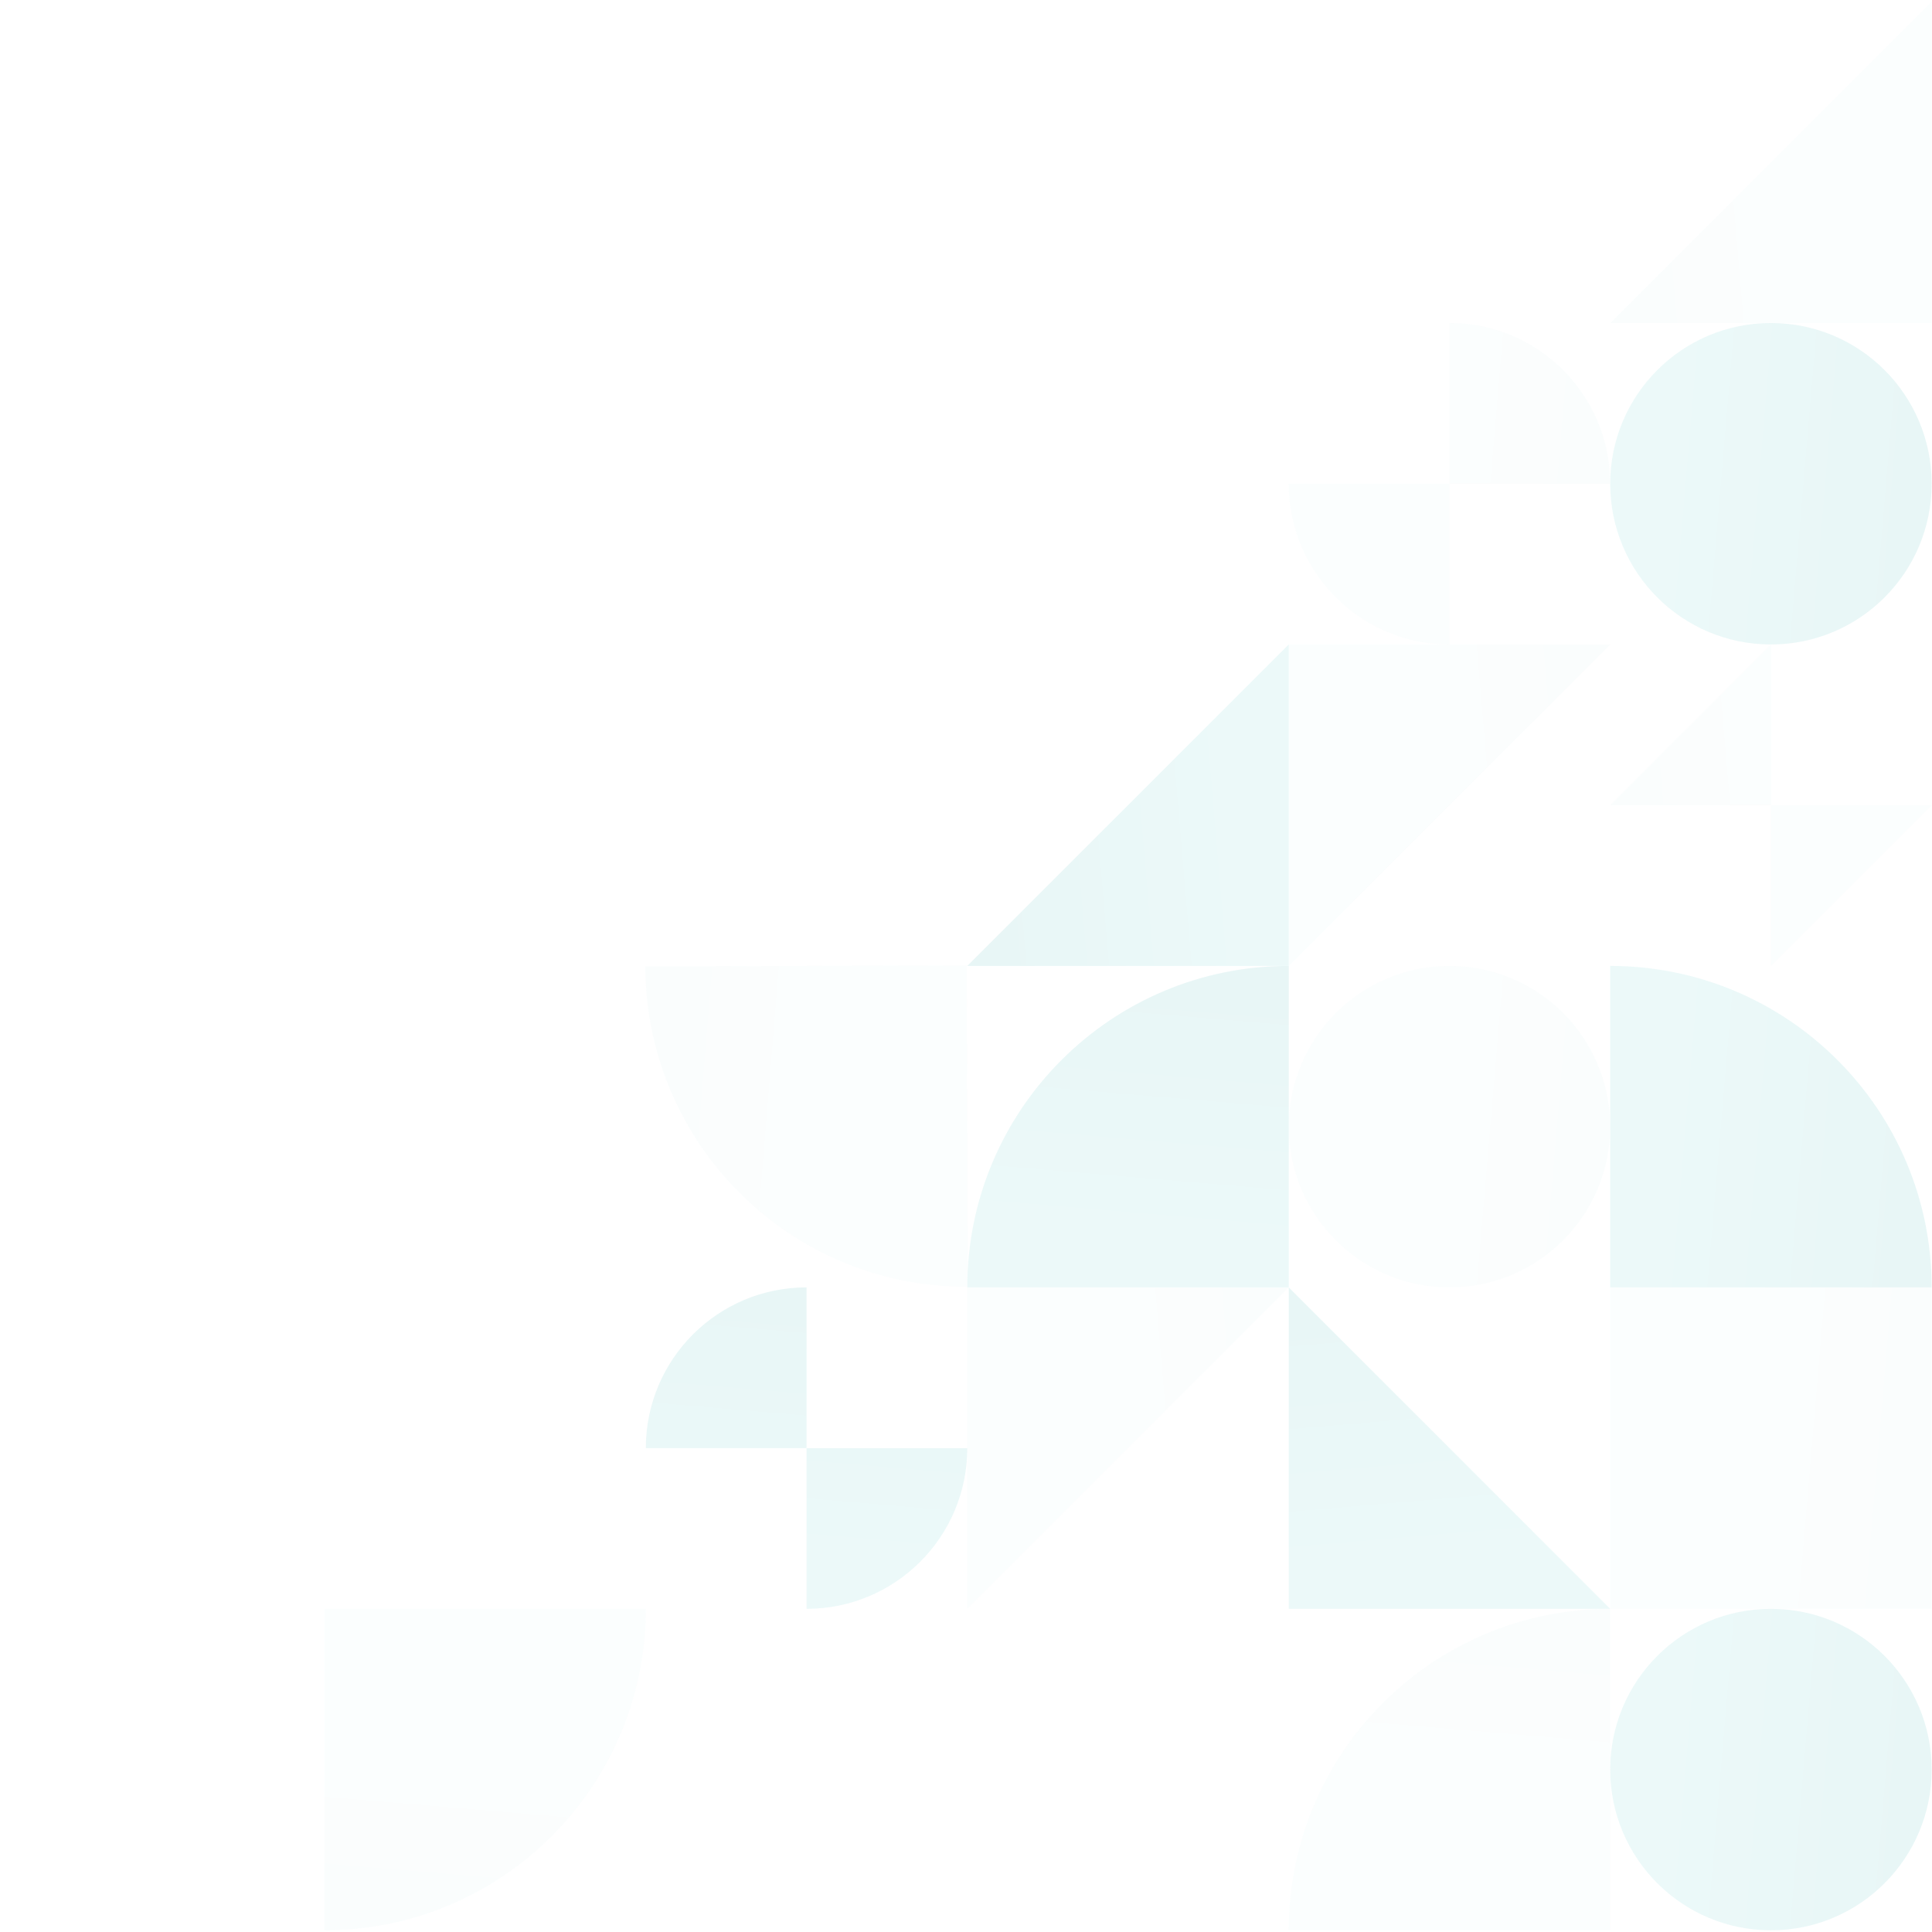 <svg width="592" height="592" viewBox="0 0 592 592" fill="none" xmlns="http://www.w3.org/2000/svg">
<g opacity="0.1">
<g opacity="0.2">
<path d="M493.396 345.227C493.396 372.427 471.346 394.477 444.146 394.477C416.945 394.477 394.896 372.427 394.896 345.227C394.896 318.027 416.945 295.977 444.146 295.977C471.346 295.977 493.396 318.027 493.396 345.227Z" fill="url(#paint0_linear_1921_29102)"/>
</g>
<g opacity="0.2">
<path d="M444.146 98.977C471.346 98.977 493.396 121.027 493.396 148.227H444.146V98.977Z" fill="url(#paint1_linear_1921_29102)"/>
<path d="M444.146 148.227L444.146 197.477C416.945 197.477 394.896 175.427 394.896 148.227L444.146 148.227Z" fill="url(#paint2_linear_1921_29102)"/>
</g>
<path d="M197.896 443.727C197.896 416.527 219.945 394.477 247.146 394.477L247.146 443.727L197.896 443.727Z" fill="url(#paint3_linear_1921_29102)"/>
<path d="M247.146 443.727L296.396 443.727C296.395 470.927 274.346 492.977 247.146 492.977L247.146 443.727Z" fill="url(#paint4_linear_1921_29102)"/>
<path d="M394.895 295.977C340.495 295.977 296.396 340.077 296.396 394.477L394.895 394.477L394.895 295.977Z" fill="url(#paint5_linear_1921_29102)"/>
<g opacity="0.2">
<path d="M197.728 296.145C197.914 350.545 242.164 394.494 296.563 394.309L296.227 295.809L197.728 296.145Z" fill="url(#paint6_linear_1921_29102)"/>
</g>
<g opacity="0.2">
<path d="M542.646 197.477V246.727H591.896L542.646 295.977V246.727H493.396L542.646 197.477Z" fill="url(#paint7_linear_1921_29102)"/>
</g>
<path d="M591.895 148.227C591.895 175.427 569.846 197.477 542.645 197.477C515.445 197.477 493.396 175.427 493.396 148.227C493.396 121.027 515.445 98.977 542.645 98.977C569.846 98.977 591.895 121.027 591.895 148.227Z" fill="url(#paint8_linear_1921_29102)"/>
<path d="M591.895 394.477C591.895 340.077 547.796 295.977 493.396 295.977V394.477H591.895Z" fill="url(#paint9_linear_1921_29102)"/>
<g opacity="0.2">
<path d="M493.396 394.477H591.895V492.977H493.396V394.477Z" fill="url(#paint10_linear_1921_29102)"/>
</g>
<g opacity="0.2">
<path d="M591.896 98.977V0.477L493.396 98.977H591.896Z" fill="url(#paint11_linear_1921_29102)"/>
</g>
<g opacity="0.2">
<path d="M394.896 197.477L394.896 295.977L493.396 197.477L394.896 197.477Z" fill="url(#paint12_linear_1921_29102)"/>
</g>
<path d="M394.896 295.977L394.896 197.477L296.396 295.977L394.896 295.977Z" fill="url(#paint13_linear_1921_29102)"/>
<path d="M394.896 492.977L493.396 492.977L394.896 394.477L394.896 492.977Z" fill="url(#paint14_linear_1921_29102)"/>
<g opacity="0.2">
<path d="M493.395 492.977C438.995 492.977 394.896 537.077 394.896 591.477L493.395 591.477L493.395 492.977Z" fill="url(#paint15_linear_1921_29102)"/>
</g>
<g opacity="0.2">
<path d="M99.395 591.477C153.796 591.477 197.896 547.377 197.896 492.977L99.395 492.977L99.395 591.477Z" fill="url(#paint16_linear_1921_29102)"/>
</g>
<path d="M591.895 542.227C591.895 569.427 569.846 591.477 542.645 591.477C515.445 591.477 493.396 569.427 493.396 542.227C493.396 515.027 515.445 492.977 542.645 492.977C569.846 492.977 591.895 515.027 591.895 542.227Z" fill="url(#paint17_linear_1921_29102)"/>
<g opacity="0.2">
<path d="M296.396 394.477V492.977L394.895 394.477H296.396Z" fill="url(#paint18_linear_1921_29102)"/>
</g>
</g>
<defs>
<linearGradient id="paint0_linear_1921_29102" x1="484.35" y1="391.461" x2="401.429" y2="384.425" gradientUnits="userSpaceOnUse">
<stop stop-color="#16A5A5"/>
<stop offset="1" stop-color="#3FC6C6"/>
</linearGradient>
<linearGradient id="paint1_linear_1921_29102" x1="484.35" y1="194.461" x2="401.429" y2="187.426" gradientUnits="userSpaceOnUse">
<stop stop-color="#16A5A5"/>
<stop offset="1" stop-color="#3FC6C6"/>
</linearGradient>
<linearGradient id="paint2_linear_1921_29102" x1="484.35" y1="194.461" x2="401.429" y2="187.426" gradientUnits="userSpaceOnUse">
<stop stop-color="#16A5A5"/>
<stop offset="1" stop-color="#3FC6C6"/>
</linearGradient>
<linearGradient id="paint3_linear_1921_29102" x1="293.38" y1="403.522" x2="286.344" y2="486.443" gradientUnits="userSpaceOnUse">
<stop stop-color="#16A5A5"/>
<stop offset="1" stop-color="#3FC6C6"/>
</linearGradient>
<linearGradient id="paint4_linear_1921_29102" x1="293.38" y1="403.522" x2="286.344" y2="486.443" gradientUnits="userSpaceOnUse">
<stop stop-color="#16A5A5"/>
<stop offset="1" stop-color="#3FC6C6"/>
</linearGradient>
<linearGradient id="paint5_linear_1921_29102" x1="391.88" y1="305.022" x2="384.844" y2="387.943" gradientUnits="userSpaceOnUse">
<stop stop-color="#16A5A5"/>
<stop offset="1" stop-color="#3FC6C6"/>
</linearGradient>
<linearGradient id="paint6_linear_1921_29102" x1="206.784" y1="299.13" x2="289.729" y2="305.882" gradientUnits="userSpaceOnUse">
<stop stop-color="#16A5A5"/>
<stop offset="1" stop-color="#3FC6C6"/>
</linearGradient>
<linearGradient id="paint7_linear_1921_29102" x1="502.441" y1="292.961" x2="585.362" y2="285.926" gradientUnits="userSpaceOnUse">
<stop stop-color="#16A5A5"/>
<stop offset="1" stop-color="#3FC6C6"/>
</linearGradient>
<linearGradient id="paint8_linear_1921_29102" x1="582.85" y1="194.461" x2="499.929" y2="187.426" gradientUnits="userSpaceOnUse">
<stop stop-color="#16A5A5"/>
<stop offset="1" stop-color="#3FC6C6"/>
</linearGradient>
<linearGradient id="paint9_linear_1921_29102" x1="582.85" y1="391.461" x2="499.929" y2="384.425" gradientUnits="userSpaceOnUse">
<stop stop-color="#16A5A5"/>
<stop offset="1" stop-color="#3FC6C6"/>
</linearGradient>
<linearGradient id="paint10_linear_1921_29102" x1="582.85" y1="489.961" x2="499.929" y2="482.926" gradientUnits="userSpaceOnUse">
<stop stop-color="#16A5A5"/>
<stop offset="1" stop-color="#3FC6C6"/>
</linearGradient>
<linearGradient id="paint11_linear_1921_29102" x1="502.441" y1="95.961" x2="585.362" y2="88.925" gradientUnits="userSpaceOnUse">
<stop stop-color="#16A5A5"/>
<stop offset="1" stop-color="#3FC6C6"/>
</linearGradient>
<linearGradient id="paint12_linear_1921_29102" x1="484.35" y1="200.492" x2="401.429" y2="207.528" gradientUnits="userSpaceOnUse">
<stop stop-color="#16A5A5"/>
<stop offset="1" stop-color="#3FC6C6"/>
</linearGradient>
<linearGradient id="paint13_linear_1921_29102" x1="305.441" y1="292.961" x2="388.362" y2="285.925" gradientUnits="userSpaceOnUse">
<stop stop-color="#16A5A5"/>
<stop offset="1" stop-color="#3FC6C6"/>
</linearGradient>
<linearGradient id="paint14_linear_1921_29102" x1="397.911" y1="403.522" x2="404.947" y2="486.443" gradientUnits="userSpaceOnUse">
<stop stop-color="#16A5A5"/>
<stop offset="1" stop-color="#3FC6C6"/>
</linearGradient>
<linearGradient id="paint15_linear_1921_29102" x1="490.38" y1="502.022" x2="483.344" y2="584.943" gradientUnits="userSpaceOnUse">
<stop stop-color="#16A5A5"/>
<stop offset="1" stop-color="#3FC6C6"/>
</linearGradient>
<linearGradient id="paint16_linear_1921_29102" x1="102.411" y1="582.431" x2="109.447" y2="499.51" gradientUnits="userSpaceOnUse">
<stop stop-color="#16A5A5"/>
<stop offset="1" stop-color="#3FC6C6"/>
</linearGradient>
<linearGradient id="paint17_linear_1921_29102" x1="582.85" y1="588.461" x2="499.929" y2="581.425" gradientUnits="userSpaceOnUse">
<stop stop-color="#16A5A5"/>
<stop offset="1" stop-color="#3FC6C6"/>
</linearGradient>
<linearGradient id="paint18_linear_1921_29102" x1="385.85" y1="397.492" x2="302.929" y2="404.528" gradientUnits="userSpaceOnUse">
<stop stop-color="#16A5A5"/>
<stop offset="1" stop-color="#3FC6C6"/>
</linearGradient>
</defs>
</svg>
